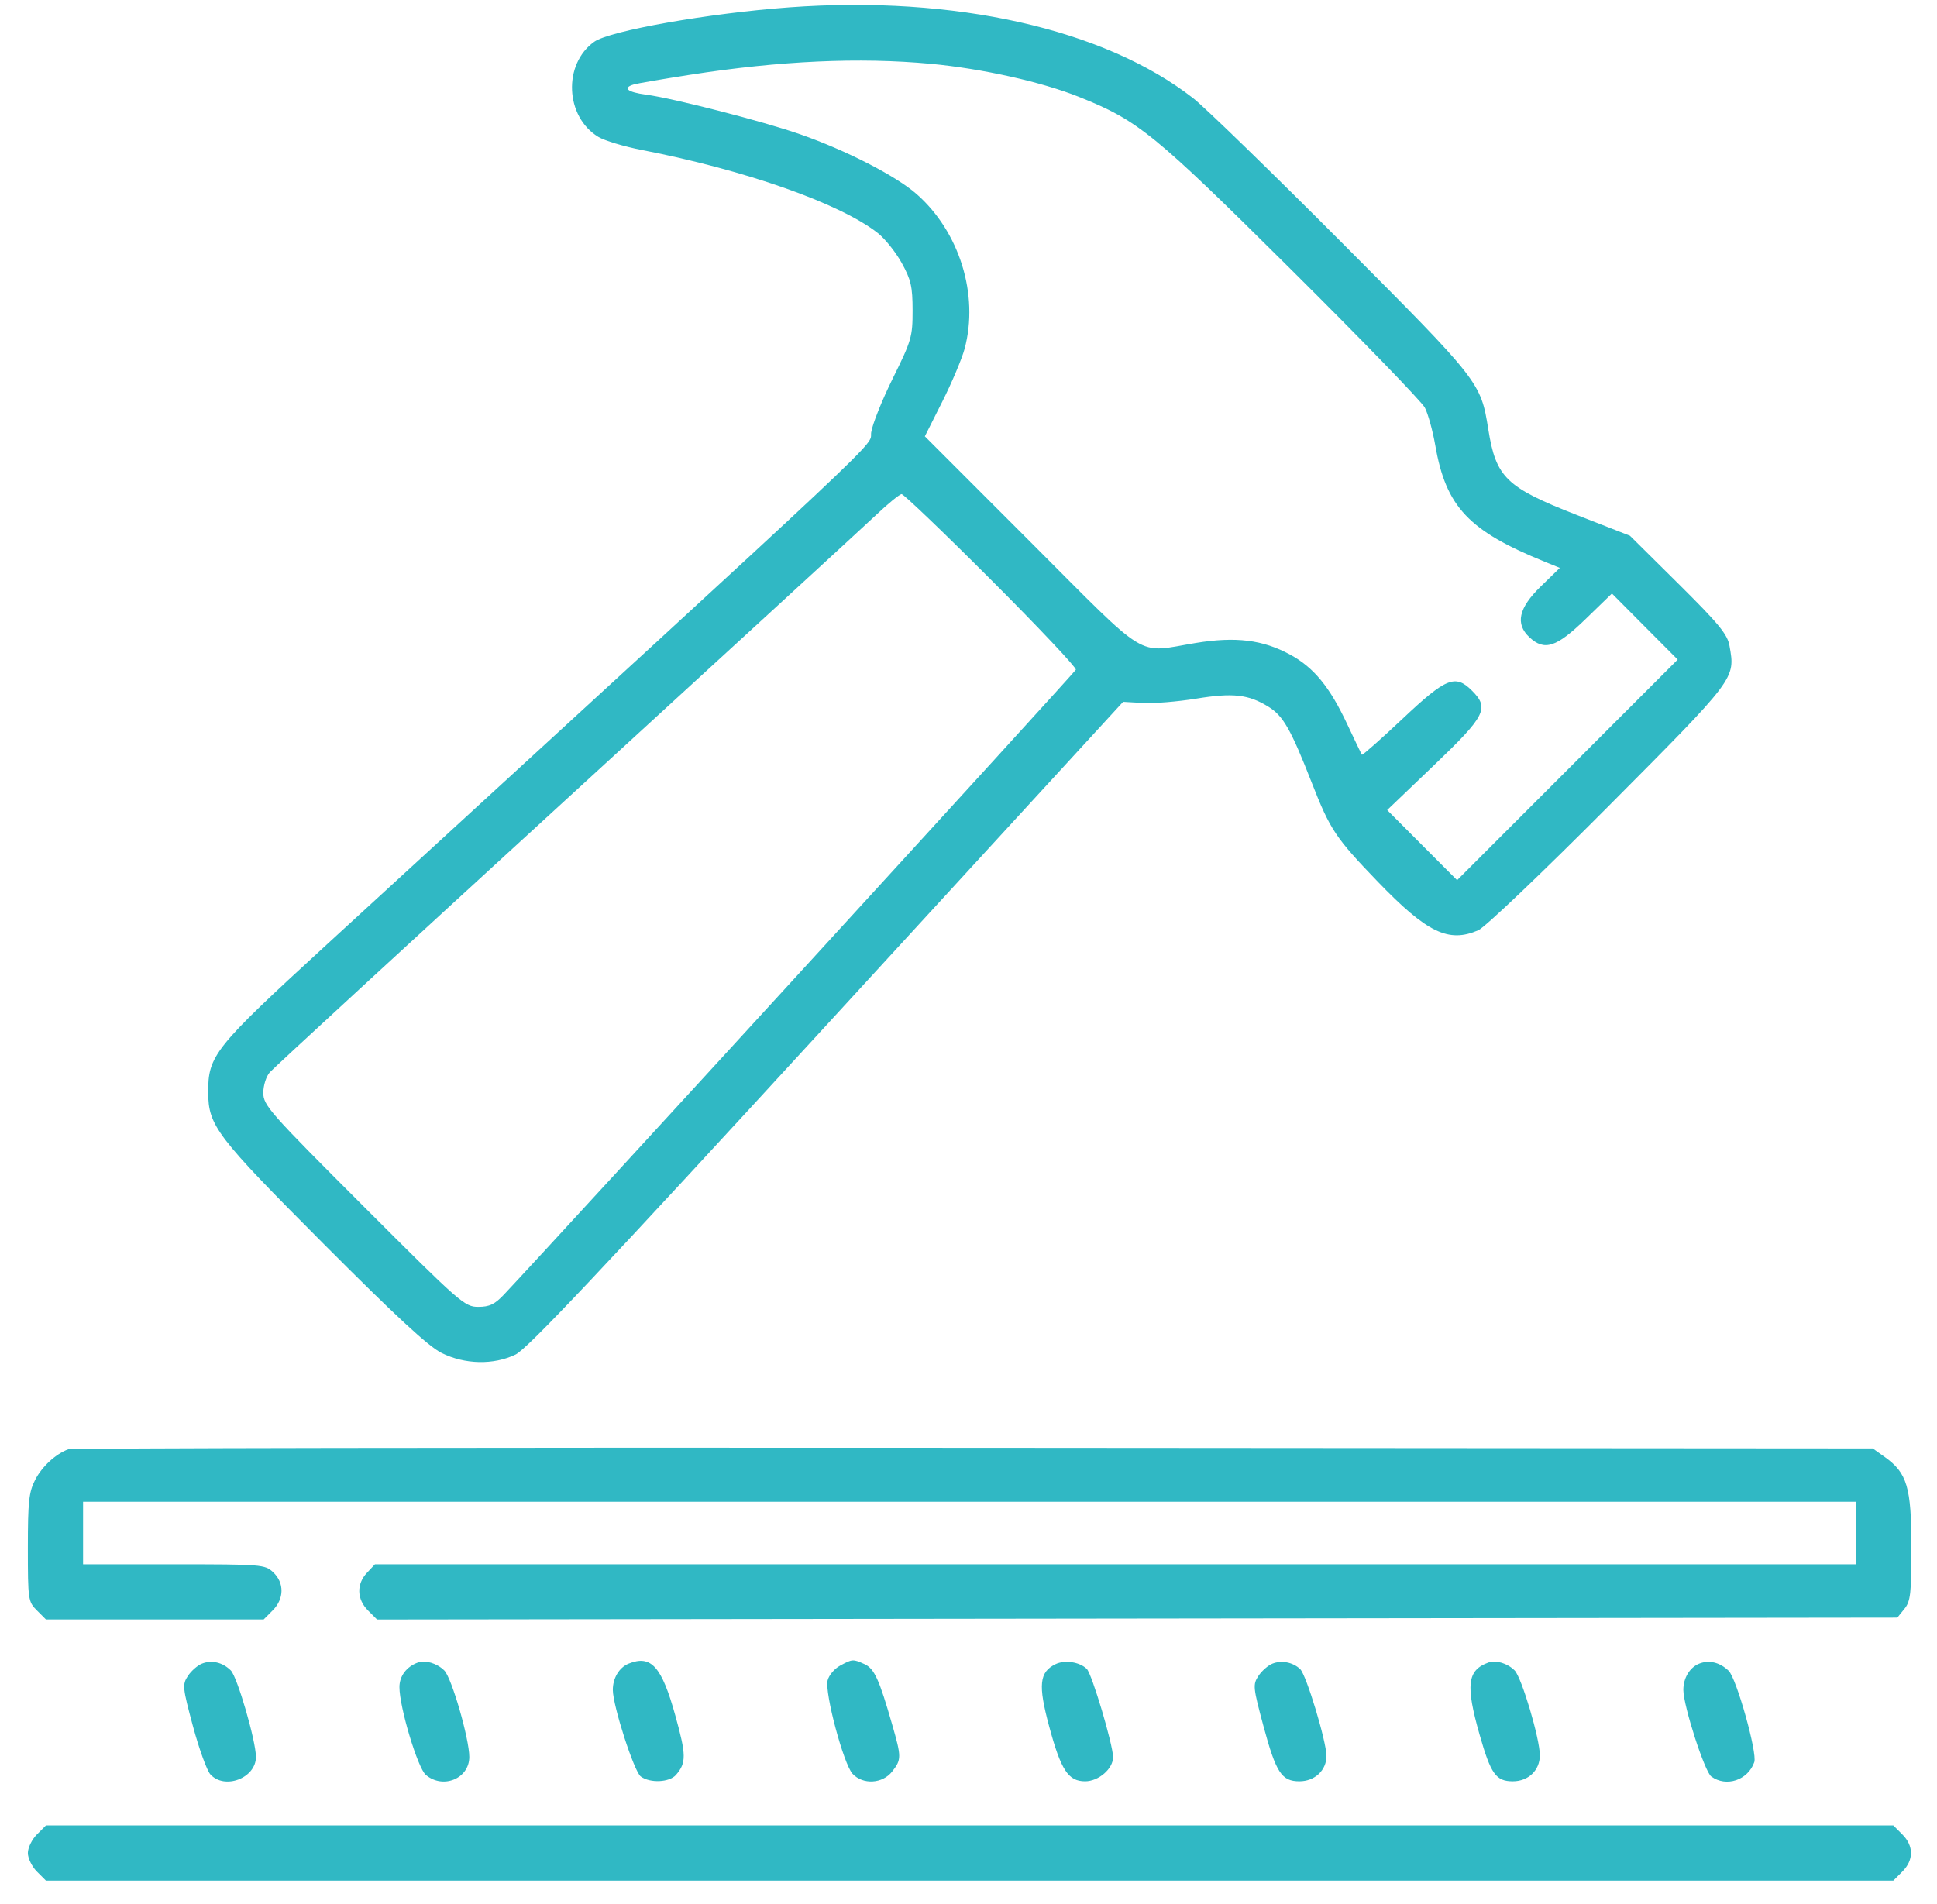 <svg width="60" height="59" viewBox="0 0 60 59" fill="none" xmlns="http://www.w3.org/2000/svg">
<path fill-rule="evenodd" clip-rule="evenodd" d="M24.451 0.228C21.957 0.41 18.888 0.951 18.407 1.294C17.436 1.986 17.504 3.615 18.532 4.24C18.724 4.357 19.327 4.539 19.872 4.645C23.085 5.268 26.026 6.304 27.192 7.222C27.415 7.398 27.747 7.814 27.932 8.148C28.219 8.668 28.267 8.877 28.268 9.617C28.269 10.433 28.235 10.55 27.657 11.719C27.32 12.4 27.018 13.157 26.985 13.402C26.921 13.88 28.032 12.834 10.071 29.311C6.636 32.463 6.444 32.703 6.449 33.845C6.454 34.88 6.699 35.202 10.014 38.528C12.26 40.781 13.268 41.714 13.677 41.918C14.395 42.277 15.291 42.296 15.969 41.968C16.336 41.791 18.601 39.389 25.619 31.741L34.789 21.745L35.403 21.78C35.741 21.8 36.484 21.739 37.055 21.646C38.192 21.46 38.672 21.514 39.291 21.897C39.748 22.179 39.986 22.597 40.633 24.252C41.203 25.71 41.369 25.958 42.676 27.316C44.205 28.901 44.869 29.222 45.792 28.822C45.996 28.734 47.79 27.023 49.826 24.976C53.788 20.992 53.755 21.035 53.572 20.007C53.509 19.652 53.242 19.328 51.993 18.089L50.489 16.599L48.828 15.95C46.654 15.1 46.339 14.794 46.101 13.302C45.868 11.843 45.841 11.809 41.567 7.52C39.392 5.337 37.318 3.321 36.957 3.04C34.201 0.895 29.573 -0.146 24.451 0.228ZM28.838 1.978C30.422 2.127 32.254 2.535 33.411 2.997C35.261 3.736 35.729 4.117 39.986 8.345C42.169 10.513 44.035 12.441 44.135 12.629C44.234 12.817 44.379 13.343 44.459 13.799C44.79 15.705 45.489 16.447 47.865 17.411L48.317 17.595L47.722 18.174C47.038 18.841 46.93 19.33 47.377 19.746C47.84 20.177 48.21 20.058 49.111 19.184L49.931 18.389L50.949 19.413L51.968 20.436L48.551 23.854L45.135 27.271L44.052 26.185L42.969 25.098L44.423 23.706C46.021 22.176 46.14 21.943 45.595 21.398C45.079 20.882 44.797 20.996 43.443 22.272C42.769 22.906 42.204 23.406 42.186 23.383C42.168 23.359 41.963 22.932 41.729 22.433C41.191 21.284 40.697 20.682 39.964 20.283C39.117 19.822 38.279 19.718 37.039 19.921C35.162 20.229 35.656 20.53 31.933 16.806L28.648 13.519L29.187 12.447C29.484 11.857 29.795 11.119 29.88 10.805C30.328 9.134 29.723 7.184 28.394 6.014C27.754 5.451 26.209 4.657 24.782 4.159C23.648 3.762 20.859 3.045 20.016 2.933C19.431 2.856 19.271 2.722 19.637 2.615C19.747 2.583 20.529 2.449 21.375 2.317C24.16 1.883 26.629 1.771 28.838 1.978ZM30.705 17.971C32.17 19.436 33.349 20.687 33.325 20.75C33.292 20.839 17.246 38.375 15.612 40.108C15.324 40.413 15.163 40.49 14.813 40.49C14.392 40.49 14.257 40.372 11.266 37.38C8.347 34.462 8.156 34.246 8.156 33.86C8.156 33.632 8.245 33.35 8.356 33.224C8.465 33.099 12.579 29.312 17.497 24.807C22.415 20.303 26.748 16.324 27.126 15.966C27.504 15.607 27.865 15.313 27.928 15.31C27.991 15.308 29.241 16.505 30.705 17.971ZM2.117 44.902C1.717 45.053 1.299 45.439 1.089 45.851C0.895 46.231 0.863 46.524 0.863 47.955C0.863 49.567 0.872 49.625 1.143 49.896L1.423 50.176H4.795H8.167L8.446 49.896C8.805 49.537 8.812 49.043 8.462 48.714C8.206 48.474 8.117 48.467 5.386 48.467H2.573V47.498V46.529H30.035H57.497V47.498V48.467H34.556H11.614L11.367 48.73C11.038 49.08 11.051 49.548 11.399 49.897L11.68 50.178L35.225 50.148L58.771 50.119L58.989 49.85C59.181 49.613 59.207 49.386 59.207 47.937C59.207 46.081 59.076 45.637 58.383 45.143L58.01 44.877L30.149 44.857C14.825 44.846 2.211 44.867 2.117 44.902ZM6.254 51.545C6.117 51.6 5.921 51.772 5.819 51.928C5.645 52.194 5.654 52.284 5.977 53.485C6.166 54.186 6.409 54.856 6.516 54.975C6.957 55.462 7.928 55.091 7.928 54.436C7.928 53.941 7.351 51.955 7.149 51.755C6.895 51.503 6.558 51.424 6.254 51.545ZM12.942 51.511C12.592 51.638 12.372 51.931 12.373 52.273C12.373 52.896 12.938 54.776 13.189 54.99C13.72 55.443 14.537 55.107 14.537 54.436C14.537 53.87 13.99 51.978 13.761 51.755C13.532 51.531 13.178 51.426 12.942 51.511ZM19.473 51.544C19.18 51.663 18.981 51.994 18.983 52.362C18.986 52.858 19.642 54.891 19.848 55.041C20.138 55.254 20.739 55.225 20.941 54.99C21.262 54.617 21.259 54.379 20.921 53.16C20.497 51.63 20.169 51.264 19.473 51.544ZM26.02 51.608C25.848 51.701 25.675 51.906 25.636 52.064C25.54 52.447 26.131 54.659 26.409 54.958C26.73 55.302 27.336 55.268 27.634 54.889C27.925 54.519 27.926 54.44 27.637 53.436C27.233 52.027 27.083 51.699 26.779 51.56C26.424 51.398 26.403 51.4 26.02 51.608ZM32.693 51.562C32.194 51.808 32.153 52.204 32.495 53.476C32.863 54.845 33.088 55.19 33.613 55.19C34.03 55.19 34.48 54.801 34.478 54.442C34.477 54.057 33.824 51.865 33.664 51.708C33.441 51.49 32.979 51.421 32.693 51.562ZM39.414 51.545C39.277 51.6 39.081 51.772 38.979 51.928C38.805 52.194 38.814 52.284 39.138 53.485C39.525 54.923 39.699 55.19 40.251 55.19C40.725 55.19 41.088 54.85 41.088 54.407C41.088 53.958 40.465 51.894 40.274 51.714C40.048 51.5 39.699 51.432 39.414 51.545ZM46.102 51.511C45.45 51.747 45.394 52.211 45.831 53.744C46.179 54.966 46.338 55.19 46.861 55.19C47.343 55.19 47.698 54.849 47.698 54.385C47.698 53.87 47.134 51.972 46.917 51.755C46.693 51.532 46.339 51.426 46.102 51.511ZM52.633 51.545C52.34 51.662 52.141 51.993 52.143 52.362C52.146 52.858 52.802 54.891 53.008 55.041C53.471 55.38 54.143 55.157 54.34 54.598C54.44 54.316 53.79 52 53.546 51.766C53.272 51.503 52.94 51.423 52.633 51.545ZM1.143 56.837C0.989 56.991 0.863 57.249 0.863 57.412C0.863 57.574 0.989 57.833 1.143 57.987L1.423 58.267H30.035H58.647L58.927 57.987C59.283 57.63 59.283 57.193 58.927 56.837L58.647 56.557H30.035H1.423L1.143 56.837Z" fill="#30B8C4"/>
</svg>
